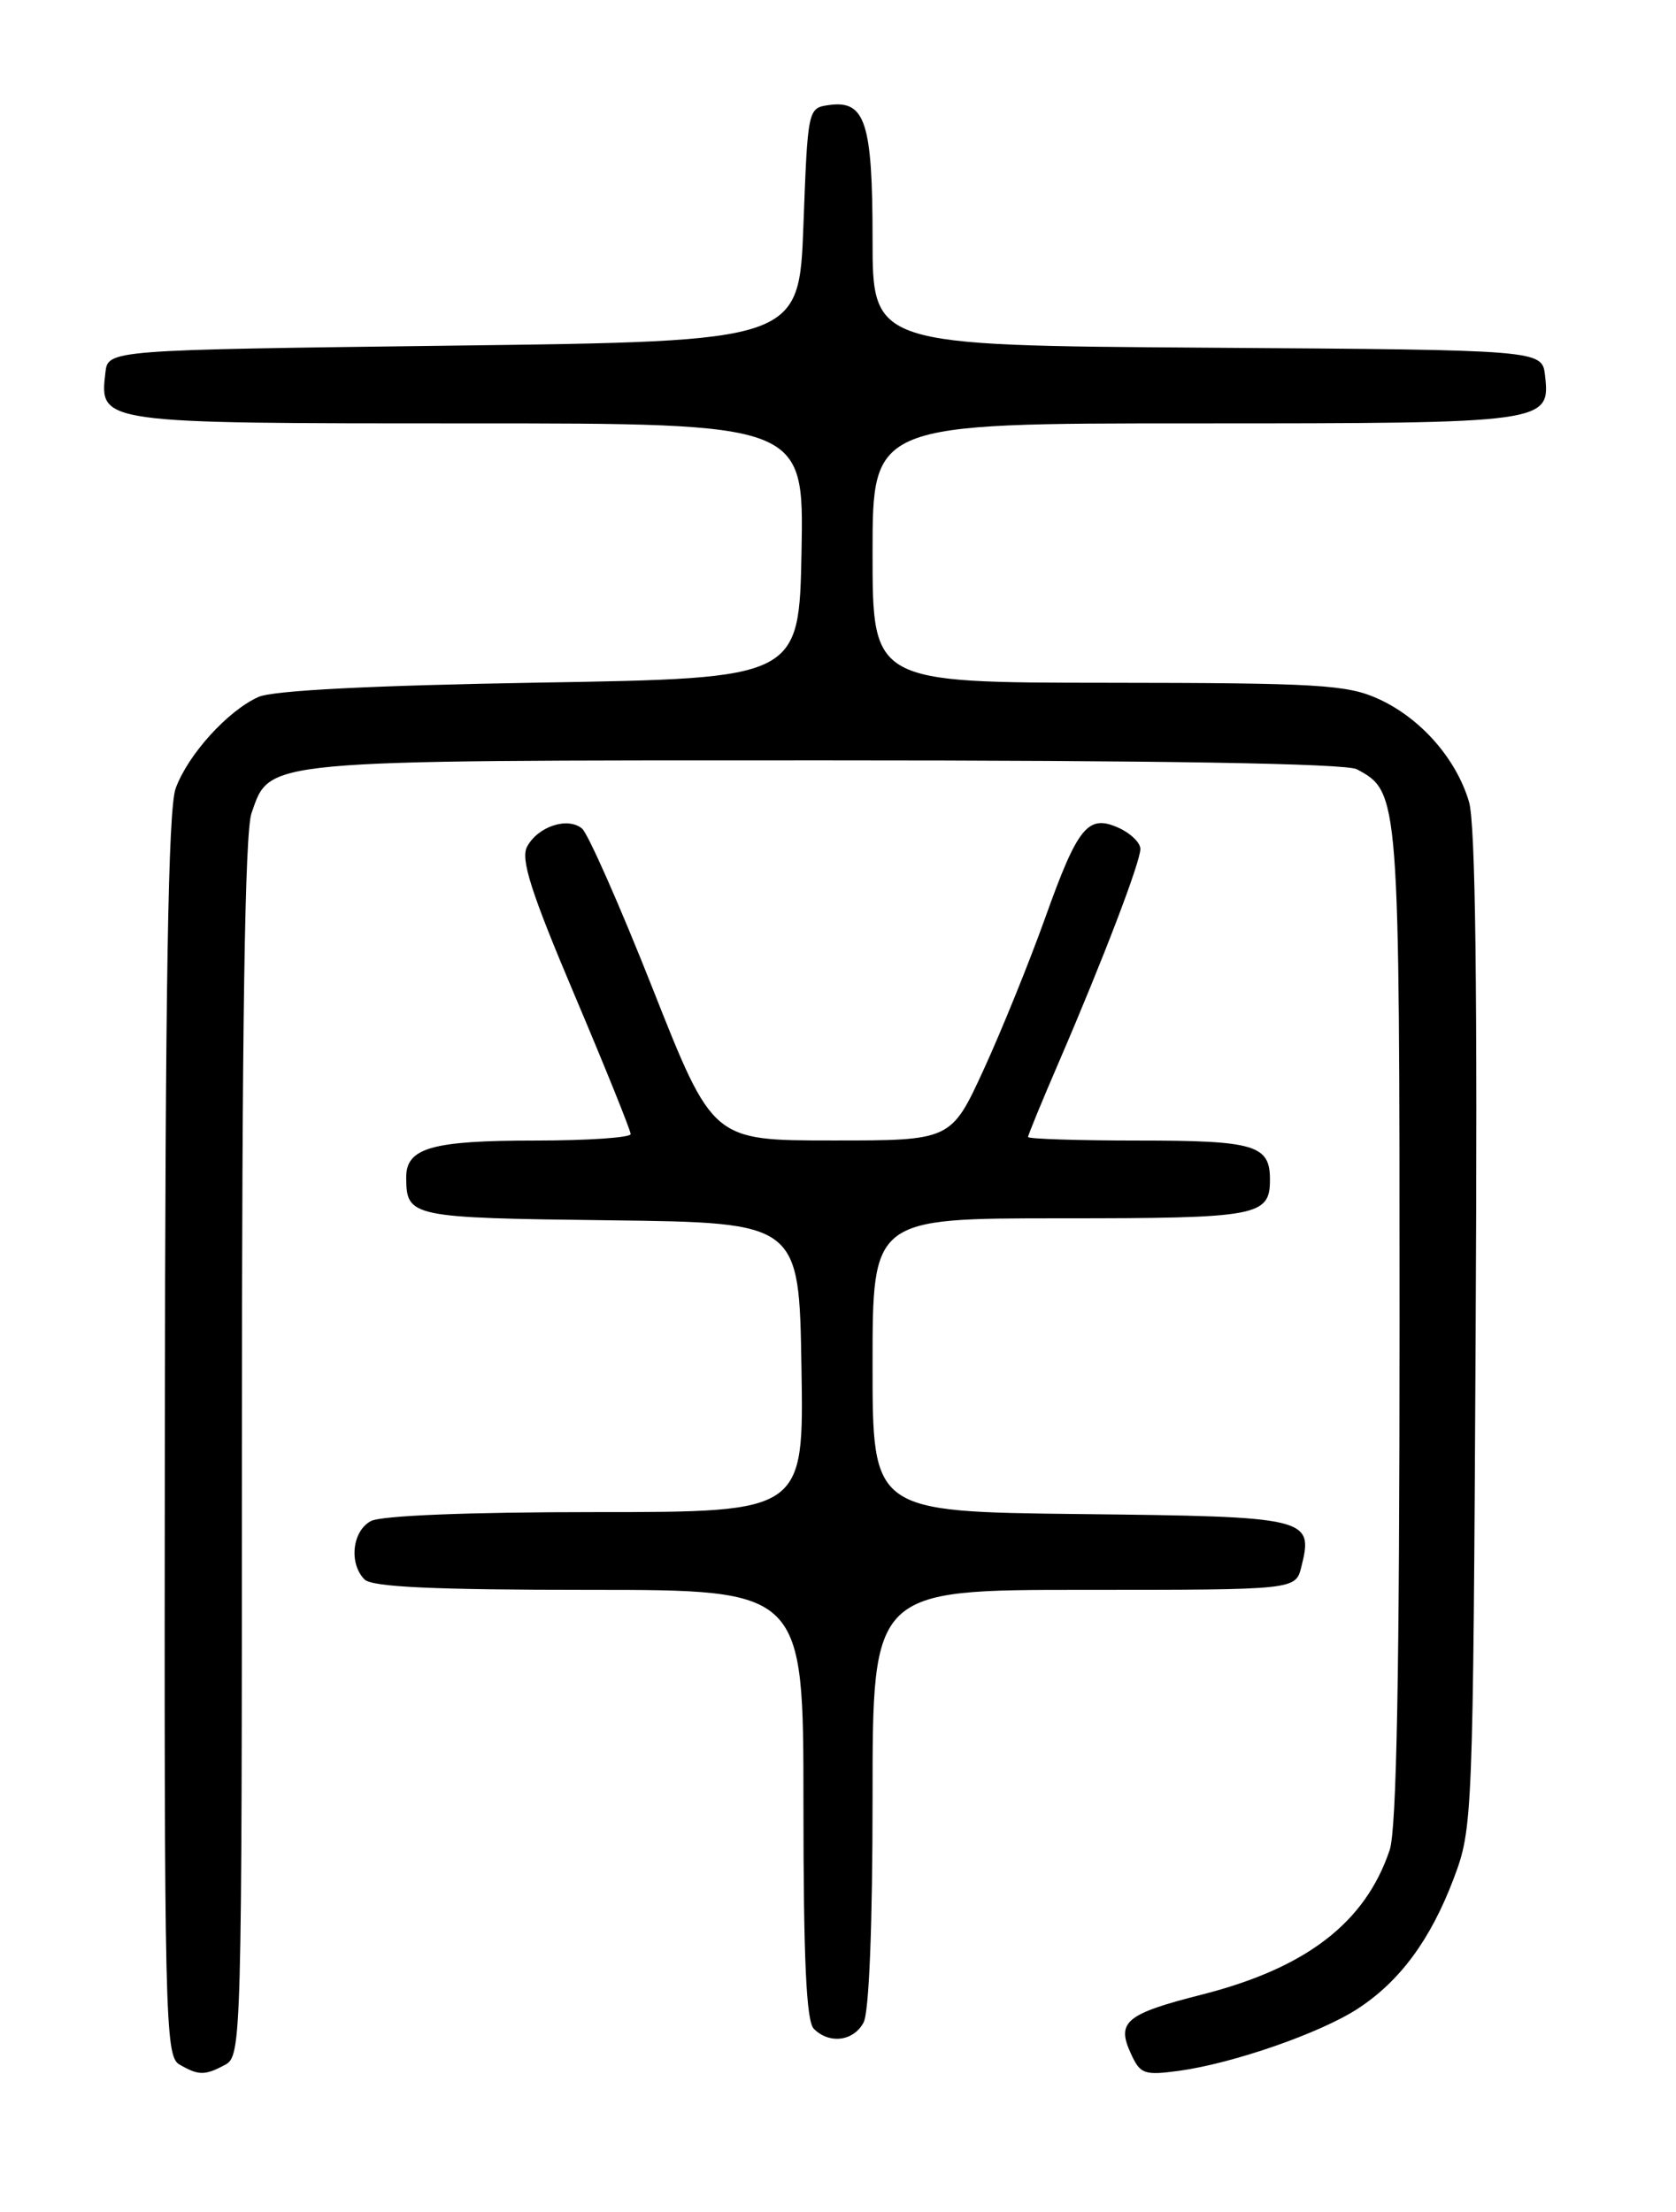 <?xml version="1.0" encoding="UTF-8" standalone="no"?>
<!DOCTYPE svg PUBLIC "-//W3C//DTD SVG 1.1//EN" "http://www.w3.org/Graphics/SVG/1.1/DTD/svg11.dtd" >
<svg xmlns="http://www.w3.org/2000/svg" xmlns:xlink="http://www.w3.org/1999/xlink" version="1.1" viewBox="0 0 194 256">
 <g >
 <path fill="currentColor"
d=" M 26.07 238.96 C 27.95 237.96 28.00 236.11 28.00 167.61 C 28.00 118.73 28.34 96.33 29.11 94.12 C 31.29 87.87 29.84 88.00 95.52 88.00 C 134.49 88.00 155.80 88.36 157.06 89.03 C 161.98 91.67 162.00 91.89 162.00 153.30 C 162.00 193.55 161.66 211.72 160.86 214.10 C 158.05 222.50 151.21 227.77 139.12 230.84 C 130.35 233.07 129.22 233.99 130.87 237.60 C 131.98 240.06 132.42 240.21 136.50 239.66 C 142.75 238.80 152.85 235.29 157.17 232.47 C 162.06 229.28 165.61 224.46 168.29 217.35 C 170.46 211.60 170.51 210.51 170.81 154.00 C 171.03 114.53 170.79 95.34 170.04 92.80 C 168.56 87.79 164.43 83.10 159.54 80.88 C 155.94 79.24 152.52 79.04 128.25 79.02 C 101.00 79.00 101.00 79.00 101.00 64.00 C 101.00 49.00 101.00 49.00 138.31 49.00 C 179.14 49.00 179.46 48.96 178.84 43.45 C 178.50 40.50 178.50 40.50 139.75 40.24 C 101.00 39.98 101.00 39.98 101.00 27.68 C 101.00 14.15 100.16 11.56 95.94 12.16 C 93.52 12.50 93.50 12.60 93.00 26.00 C 92.50 39.50 92.50 39.50 52.50 40.00 C 12.50 40.50 12.50 40.50 12.20 43.12 C 11.51 49.02 11.40 49.00 54.10 49.00 C 93.05 49.00 93.05 49.00 92.78 63.75 C 92.50 78.50 92.50 78.50 62.50 79.00 C 42.99 79.33 31.60 79.91 29.92 80.66 C 26.35 82.26 21.75 87.35 20.33 91.25 C 19.47 93.63 19.13 113.78 19.08 166.20 C 19.00 233.48 19.11 237.96 20.75 238.92 C 22.99 240.22 23.70 240.23 26.07 238.96 Z  M 99.96 234.07 C 100.60 232.89 101.00 222.74 101.00 208.07 C 101.00 184.00 101.00 184.00 125.48 184.00 C 149.96 184.00 149.96 184.00 150.63 181.35 C 152.06 175.65 151.53 175.52 125.14 175.23 C 101.00 174.96 101.00 174.96 101.00 157.98 C 101.00 141.00 101.00 141.00 122.80 141.00 C 145.68 141.00 147.00 140.76 147.00 136.50 C 147.00 132.52 145.24 132.00 131.80 132.00 C 124.76 132.00 119.00 131.81 119.00 131.59 C 119.00 131.36 120.62 127.42 122.60 122.84 C 127.72 110.96 132.00 99.76 132.00 98.25 C 132.00 97.54 130.89 96.45 129.53 95.83 C 125.94 94.19 124.77 95.62 120.97 106.26 C 119.15 111.34 115.96 119.21 113.88 123.75 C 110.09 132.00 110.09 132.00 96.30 131.99 C 82.50 131.99 82.50 131.99 75.57 114.47 C 71.76 104.83 68.06 96.47 67.37 95.89 C 65.70 94.51 62.26 95.65 61.01 97.99 C 60.24 99.43 61.46 103.25 66.51 115.17 C 70.08 123.60 73.00 130.84 73.00 131.25 C 73.00 131.66 68.02 132.00 61.93 132.00 C 49.96 132.00 46.99 132.85 47.02 136.29 C 47.05 140.86 47.46 140.95 70.55 141.23 C 92.50 141.50 92.50 141.50 92.77 158.25 C 93.05 175.00 93.05 175.00 68.96 175.00 C 54.26 175.00 44.11 175.40 42.93 176.04 C 40.77 177.19 40.36 180.96 42.20 182.80 C 43.07 183.67 50.24 184.00 68.20 184.00 C 93.00 184.00 93.00 184.00 93.00 208.80 C 93.00 226.76 93.33 233.93 94.20 234.80 C 96.00 236.60 98.80 236.25 99.96 234.07 Z "/>
</g>
</svg>